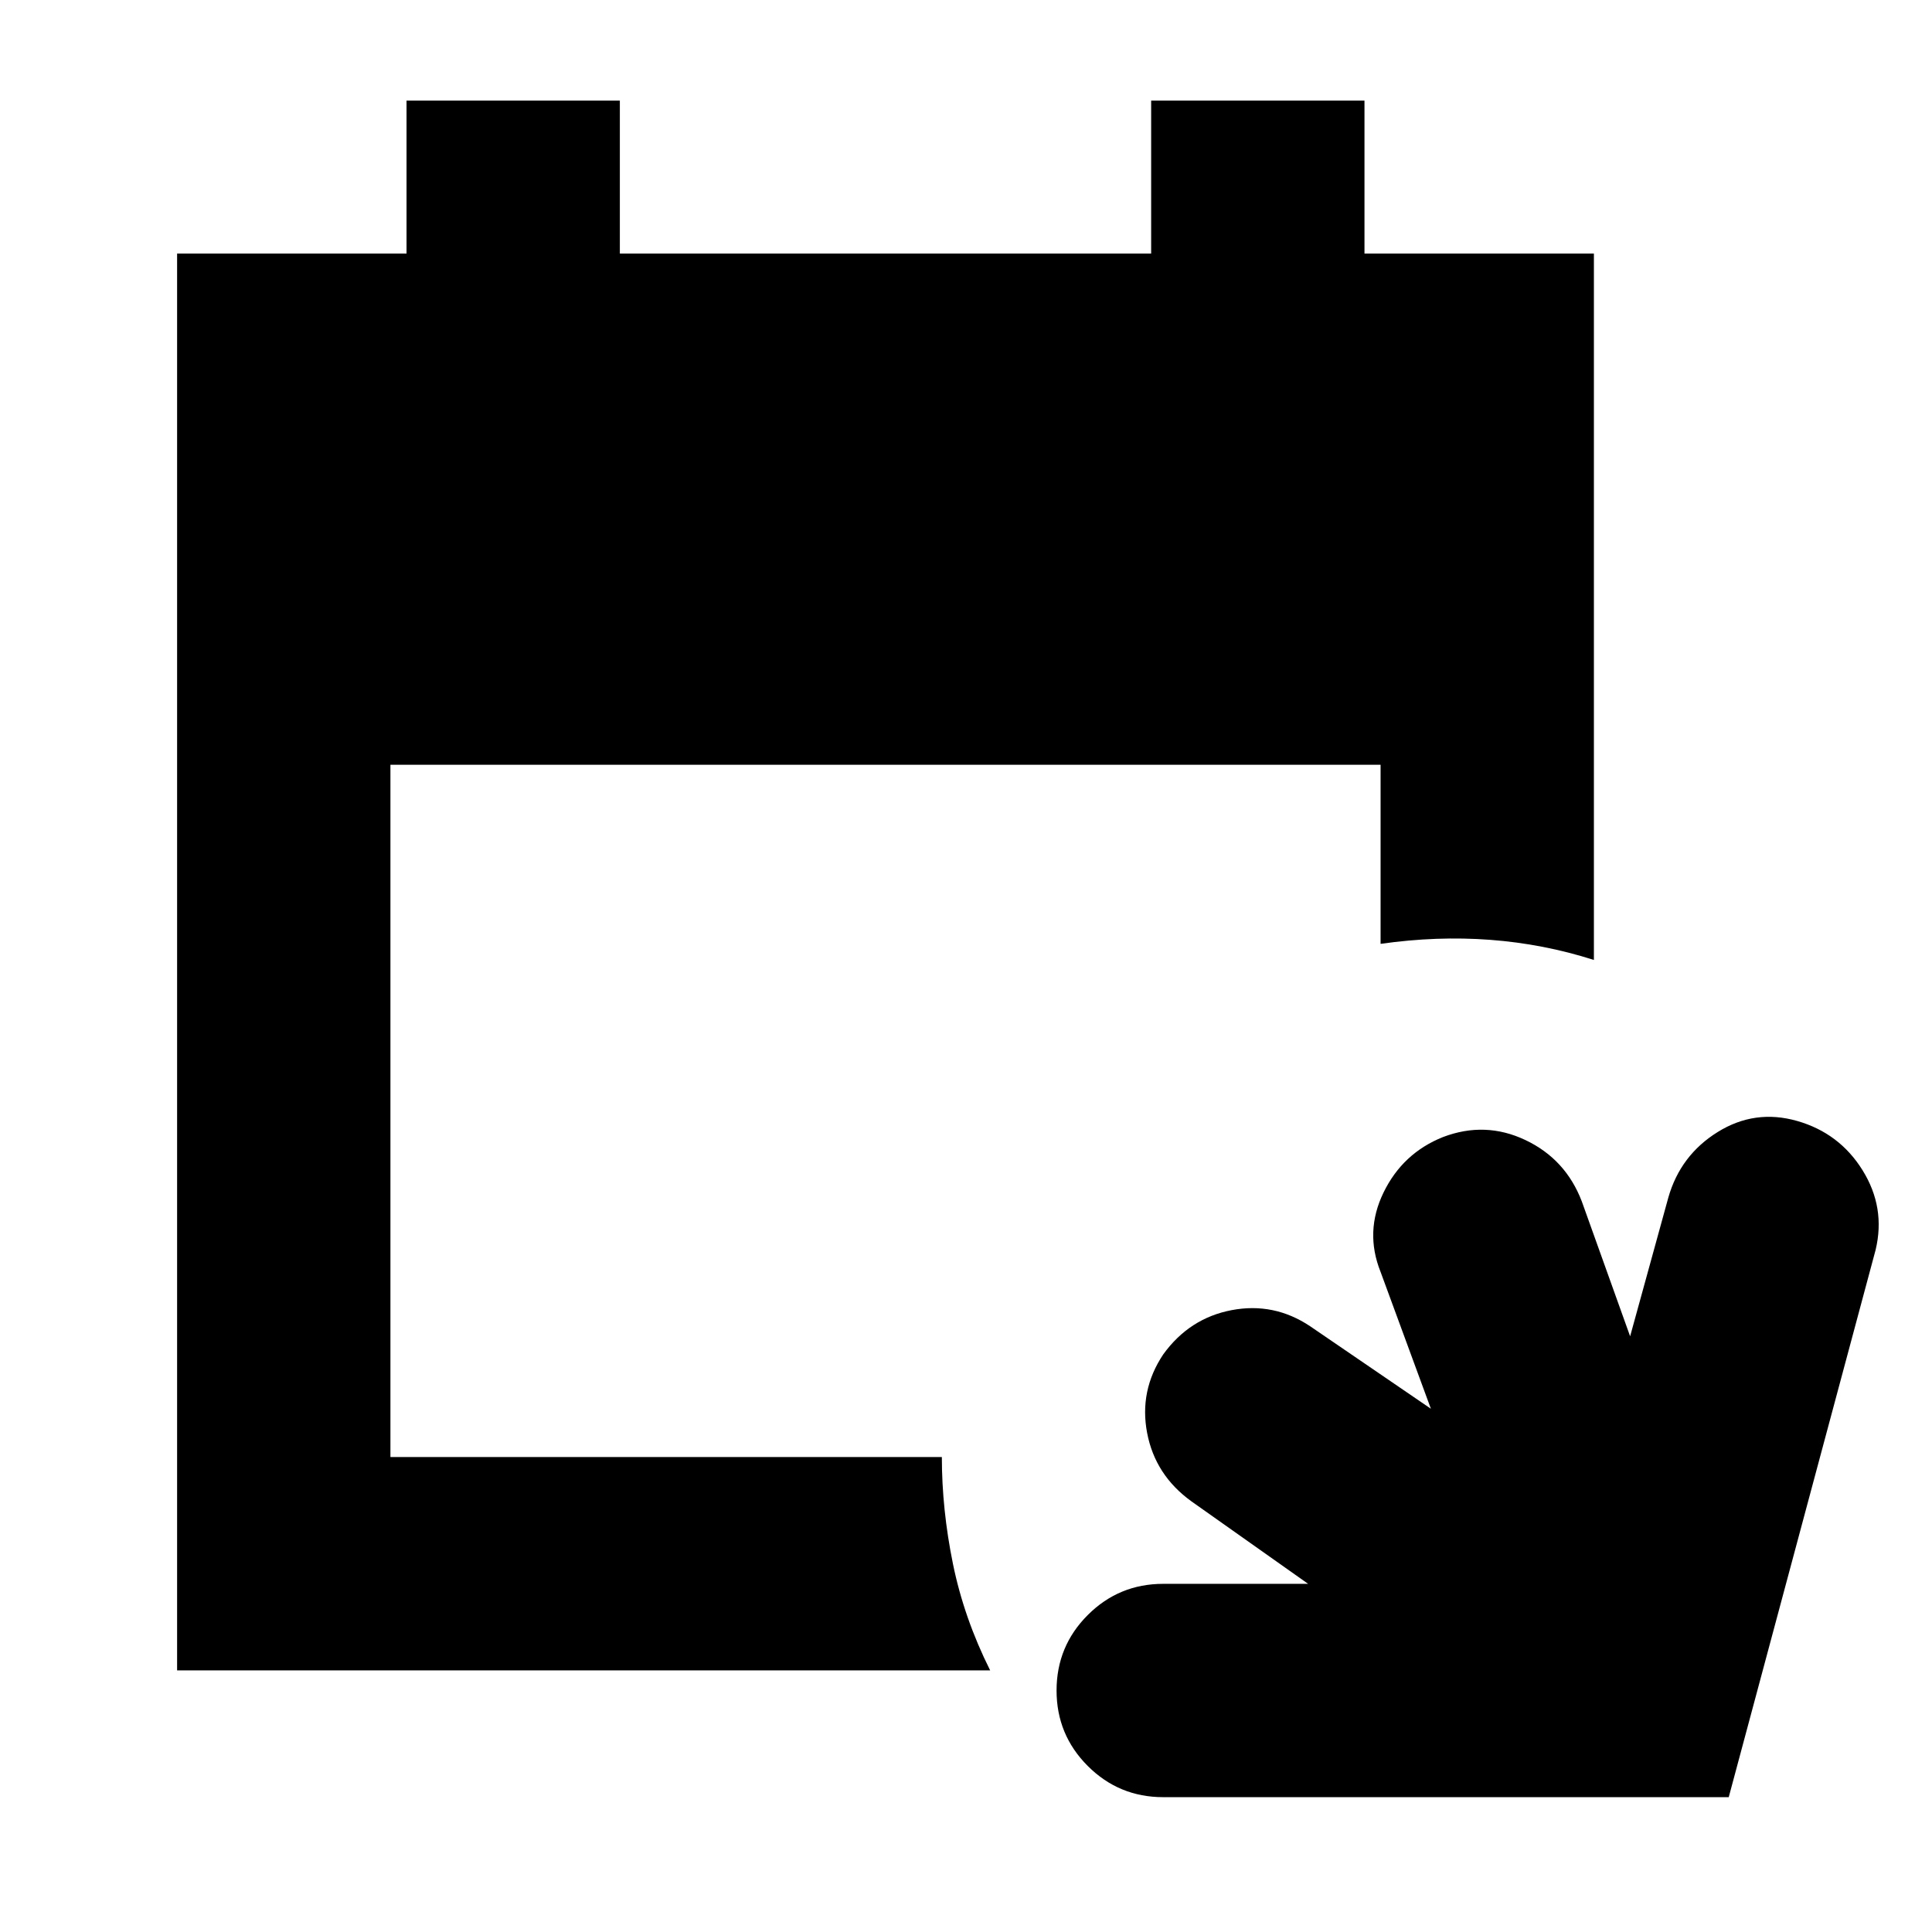 <svg xmlns="http://www.w3.org/2000/svg" height="24" viewBox="0 -960 960 960" width="24"><path d="M578-67q-22 0-37.5-15.5T525-120q0-22 15.5-37.5T578-173h72l-58-41q-18-13-22-34t8-39q13-18 34-22t39 8l60 41-25-68q-8-20 1.5-39.5T717-395q21-8 41 1.5t28 30.5l24 67 19-69q6-21 24.5-32.5T893-403q21 6 32.5 24.5T932-339L859-67H578ZM88-130v-704h114v-76h106v76h264v-76h106v76h114v351q-25-8-51.5-10t-54.5 2v-89H194v344h274q0 26 5.5 53t18.5 53H88Z"/></svg>